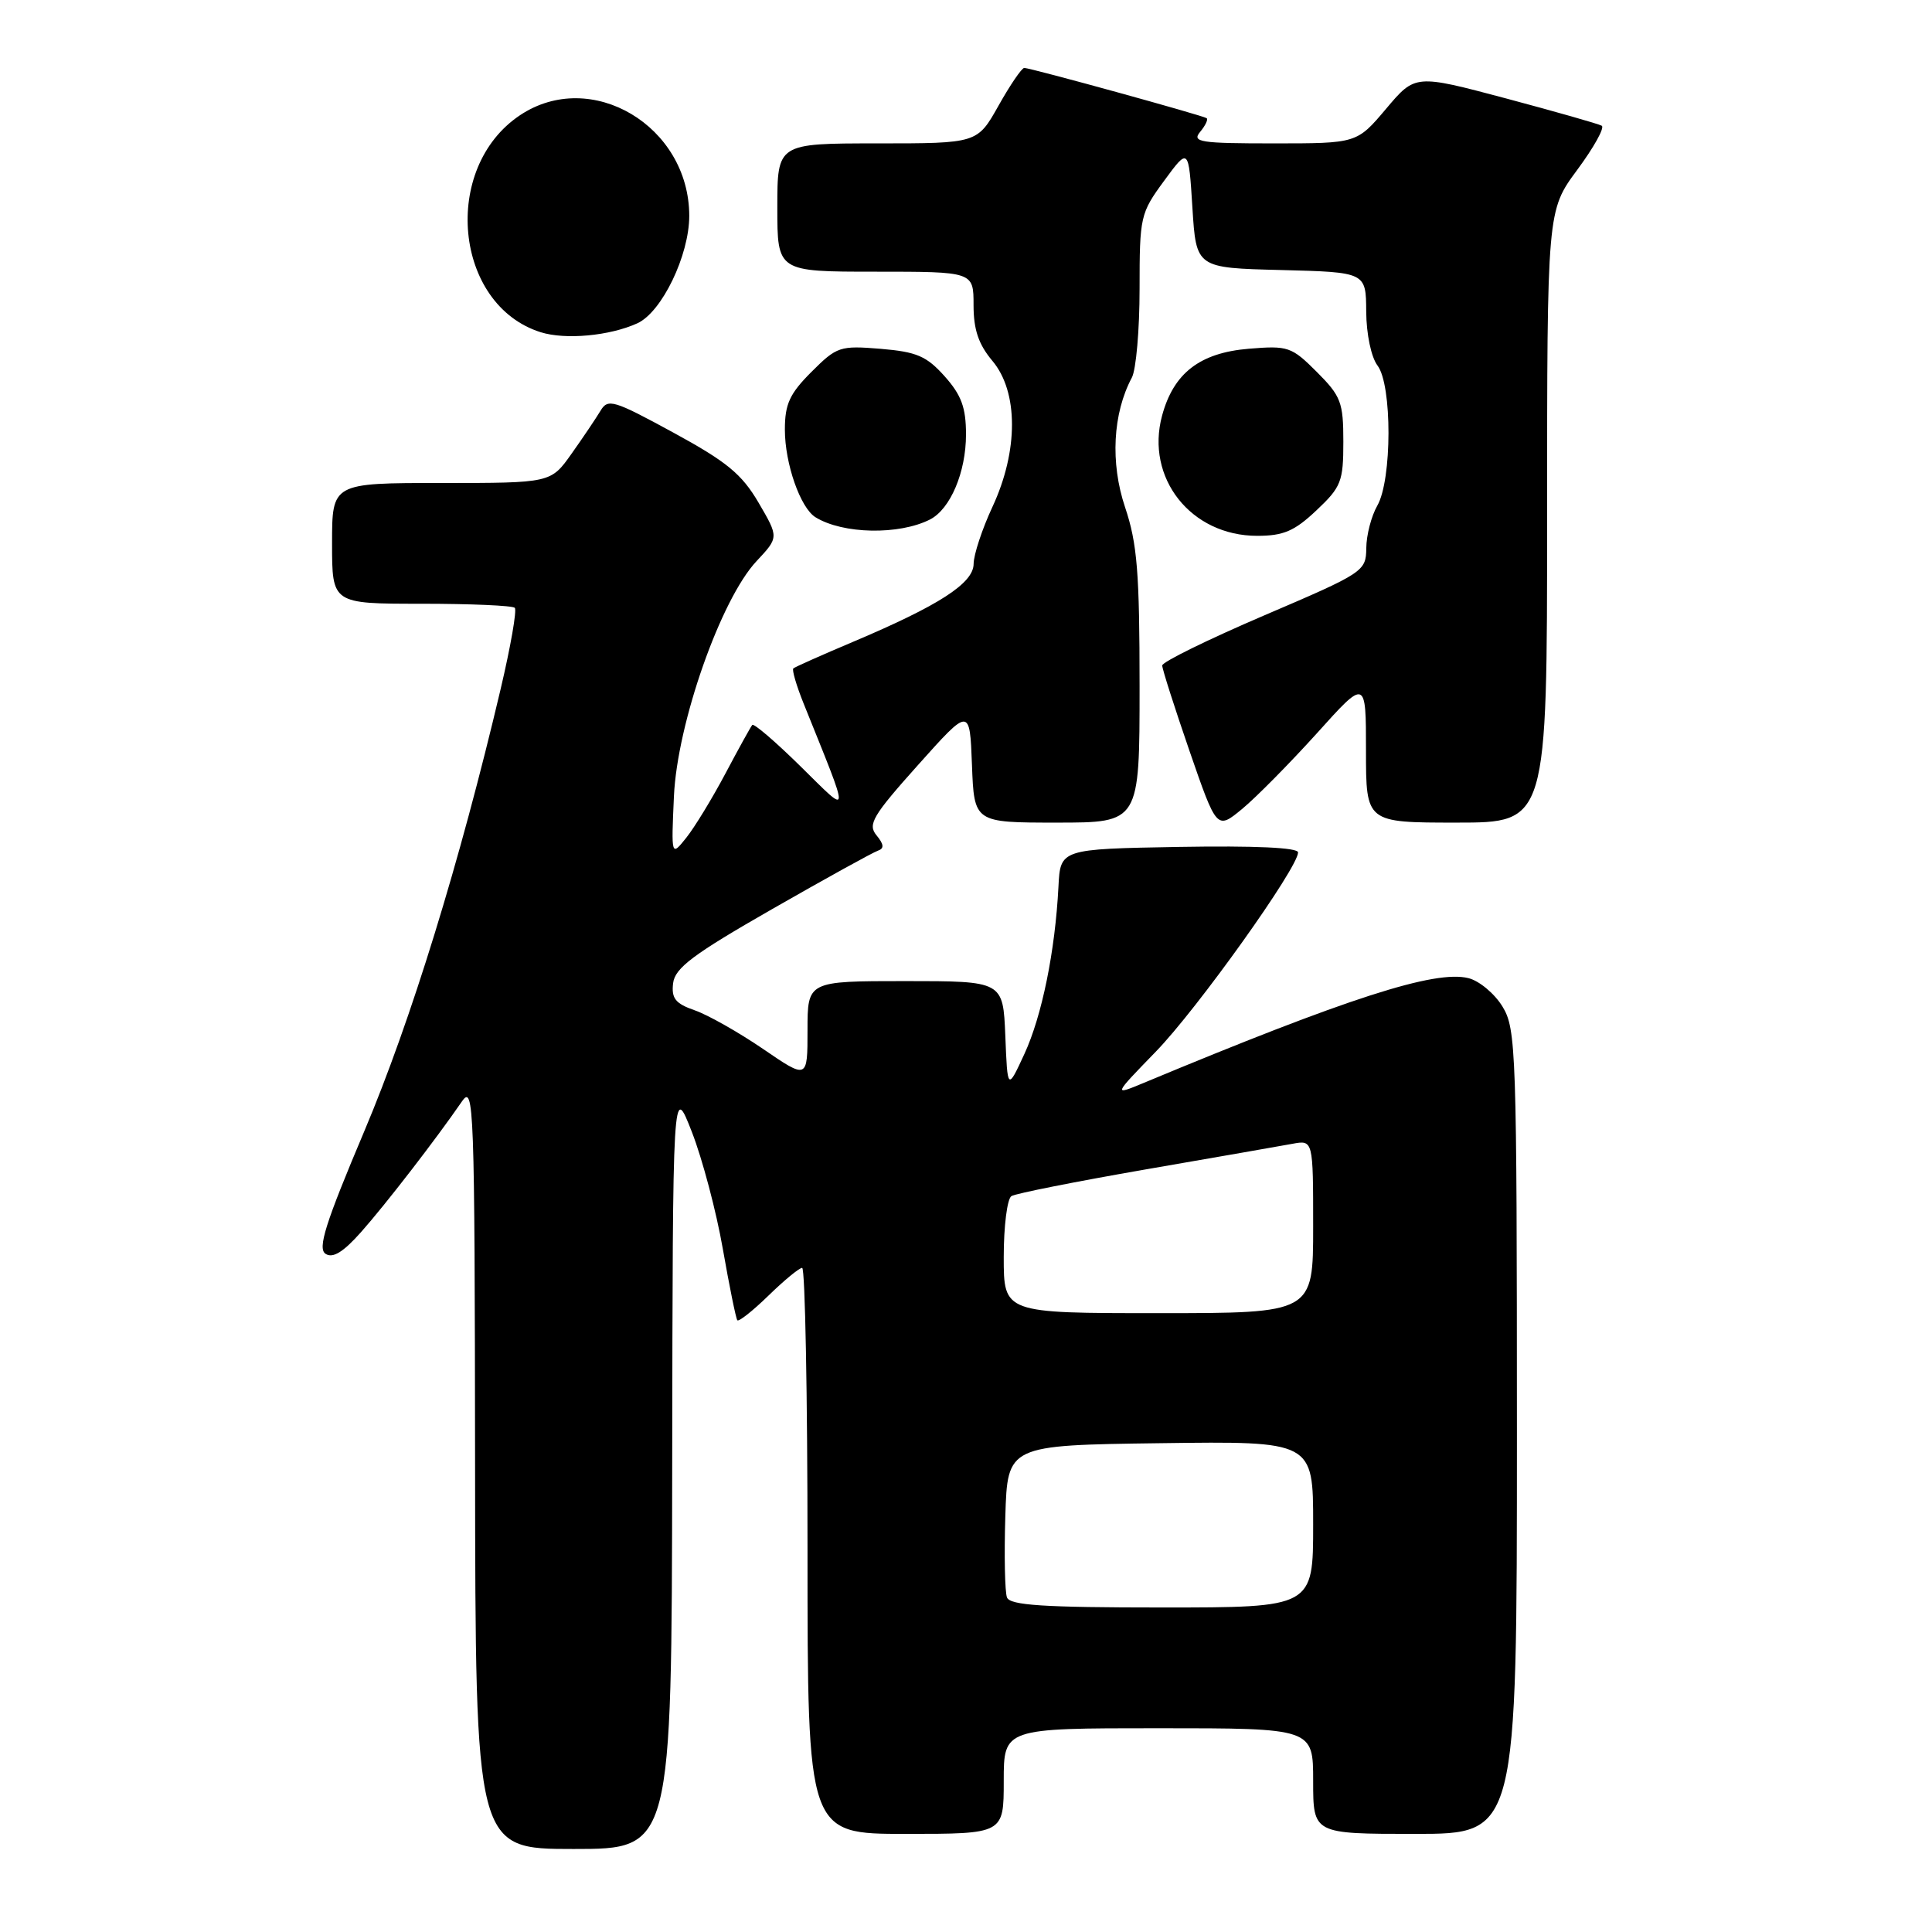 <?xml version="1.0" encoding="UTF-8" standalone="no"?>
<!DOCTYPE svg PUBLIC "-//W3C//DTD SVG 1.1//EN" "http://www.w3.org/Graphics/SVG/1.1/DTD/svg11.dtd" >
<svg xmlns="http://www.w3.org/2000/svg" xmlns:xlink="http://www.w3.org/1999/xlink" version="1.1" viewBox="0 0 256 256">
 <g >
 <path fill="currentColor"
d=" M 89.07 194.25 C 89.14 143.50 89.14 143.50 91.68 150.00 C 93.07 153.57 94.92 160.55 95.78 165.50 C 96.65 170.45 97.51 174.70 97.70 174.94 C 97.88 175.17 99.73 173.71 101.81 171.69 C 103.89 169.66 105.90 168.00 106.29 168.00 C 106.68 168.00 107.00 184.88 107.00 205.50 C 107.00 243.00 107.00 243.00 120.00 243.00 C 133.00 243.00 133.00 243.00 133.00 236.00 C 133.00 229.00 133.00 229.00 153.50 229.00 C 174.00 229.00 174.00 229.00 174.00 236.00 C 174.00 243.00 174.00 243.00 187.50 243.00 C 201.00 243.00 201.00 243.00 201.00 189.75 C 200.99 139.19 200.90 136.34 199.09 133.38 C 198.05 131.67 196.02 129.97 194.58 129.61 C 190.14 128.50 178.59 132.22 151.50 143.51 C 147.50 145.17 147.50 145.17 153.16 139.34 C 158.65 133.69 172.00 114.98 172.00 112.95 C 172.00 112.31 166.27 112.05 156.25 112.22 C 140.50 112.50 140.50 112.50 140.25 117.50 C 139.81 126.04 138.07 134.59 135.74 139.65 C 133.50 144.50 133.50 144.50 133.21 137.25 C 132.91 130.00 132.91 130.00 119.96 130.00 C 107.00 130.00 107.00 130.00 107.00 136.51 C 107.00 143.02 107.00 143.02 101.11 138.99 C 97.87 136.78 93.79 134.47 92.05 133.87 C 89.49 132.98 88.95 132.29 89.19 130.28 C 89.44 128.25 91.85 126.45 102.33 120.45 C 109.39 116.41 115.69 112.93 116.33 112.72 C 117.18 112.43 117.13 111.88 116.14 110.68 C 114.95 109.24 115.62 108.10 121.64 101.37 C 128.50 93.70 128.50 93.70 128.79 101.35 C 129.08 109.00 129.08 109.00 140.04 109.00 C 151.00 109.00 151.00 109.00 151.00 90.97 C 151.00 75.83 150.69 72.02 149.08 67.22 C 147.10 61.34 147.45 54.77 149.97 50.05 C 150.54 49.00 151.00 43.69 151.00 38.26 C 151.00 28.70 151.10 28.25 154.25 23.96 C 157.50 19.53 157.50 19.53 158.00 27.52 C 158.50 35.50 158.50 35.50 169.75 35.78 C 181.00 36.07 181.00 36.07 181.03 41.28 C 181.05 44.28 181.69 47.33 182.53 48.44 C 184.48 51.01 184.46 63.58 182.50 67.00 C 181.71 68.38 181.05 70.91 181.04 72.64 C 181.00 75.71 180.71 75.90 167.50 81.55 C 160.08 84.73 154.00 87.71 154.00 88.18 C 154.00 88.65 155.63 93.74 157.61 99.49 C 161.23 109.96 161.23 109.96 164.60 107.18 C 166.45 105.65 170.90 101.14 174.49 97.17 C 181.00 89.93 181.00 89.93 181.00 99.47 C 181.00 109.00 181.00 109.00 193.00 109.00 C 205.00 109.00 205.00 109.00 205.00 68.46 C 205.00 27.91 205.00 27.91 208.99 22.51 C 211.19 19.54 212.65 16.91 212.24 16.66 C 211.83 16.42 206.10 14.79 199.51 13.03 C 187.52 9.84 187.52 9.84 183.66 14.42 C 179.79 19.00 179.79 19.00 168.77 19.00 C 159.02 19.00 157.90 18.83 159.02 17.48 C 159.72 16.64 160.11 15.82 159.89 15.66 C 159.40 15.30 136.54 9.00 135.72 9.00 C 135.39 9.00 133.85 11.25 132.31 14.00 C 129.50 19.00 129.50 19.00 116.25 19.00 C 103.00 19.00 103.00 19.00 103.00 27.50 C 103.00 36.00 103.00 36.00 116.00 36.00 C 129.00 36.00 129.00 36.00 129.00 40.42 C 129.00 43.68 129.66 45.63 131.50 47.82 C 134.95 51.92 134.96 59.74 131.51 67.15 C 130.14 70.09 129.02 73.49 129.01 74.71 C 129.00 77.28 124.47 80.21 113.00 85.06 C 108.88 86.80 105.33 88.38 105.12 88.57 C 104.92 88.76 105.53 90.85 106.48 93.21 C 112.75 108.80 112.78 108.14 106.09 101.56 C 102.77 98.29 99.88 95.81 99.68 96.06 C 99.47 96.30 97.87 99.20 96.12 102.50 C 94.37 105.80 92.04 109.62 90.94 111.00 C 88.94 113.50 88.94 113.50 89.30 105.50 C 89.74 95.83 95.51 79.40 100.25 74.35 C 103.20 71.20 103.20 71.20 100.51 66.60 C 98.29 62.81 96.29 61.17 89.22 57.32 C 81.29 53.00 80.55 52.78 79.57 54.43 C 78.98 55.41 77.26 57.97 75.74 60.11 C 72.99 64.00 72.99 64.00 58.49 64.00 C 44.00 64.00 44.00 64.00 44.00 72.00 C 44.00 80.00 44.00 80.00 55.83 80.00 C 62.34 80.00 67.91 80.24 68.21 80.54 C 68.51 80.84 67.66 85.68 66.34 91.29 C 60.91 114.32 54.43 135.31 48.28 149.87 C 43.09 162.15 42.06 165.43 43.14 166.14 C 44.10 166.76 45.47 165.93 47.84 163.26 C 51.08 159.61 57.74 150.99 61.20 145.96 C 62.80 143.63 62.90 146.20 62.95 194.25 C 63.00 245.00 63.00 245.00 76.00 245.00 C 89.00 245.00 89.00 245.00 89.07 194.25 Z  M 123.24 68.83 C 125.93 67.45 128.00 62.56 128.00 57.57 C 128.00 54.00 127.39 52.35 125.17 49.86 C 122.77 47.18 121.47 46.62 116.69 46.22 C 111.30 45.78 110.89 45.91 107.52 49.28 C 104.63 52.17 104.00 53.54 104.00 56.93 C 104.00 61.43 106.05 67.30 108.06 68.54 C 111.69 70.78 119.14 70.92 123.24 68.83 Z  M 174.43 67.63 C 177.72 64.53 178.00 63.81 178.00 58.53 C 178.00 53.31 177.69 52.49 174.48 49.28 C 171.14 45.94 170.67 45.78 165.47 46.21 C 158.98 46.75 155.50 49.44 153.98 55.08 C 151.75 63.34 157.81 71.00 166.58 71.00 C 170.06 71.00 171.52 70.38 174.43 67.63 Z  M 84.45 42.84 C 87.70 41.36 91.33 33.83 91.33 28.59 C 91.31 16.68 78.33 8.97 68.90 15.27 C 58.44 22.26 60.17 40.40 71.64 44.02 C 74.92 45.05 80.78 44.51 84.45 42.84 Z  M 133.43 211.67 C 133.15 210.95 133.05 206.11 133.21 200.92 C 133.50 191.50 133.50 191.50 153.75 191.23 C 174.00 190.96 174.00 190.96 174.00 201.98 C 174.00 213.00 174.00 213.00 153.97 213.00 C 138.26 213.00 133.83 212.71 133.43 211.67 Z  M 133.00 166.56 C 133.00 162.47 133.46 158.83 134.02 158.49 C 134.58 158.14 142.57 156.56 151.77 154.96 C 160.97 153.37 169.74 151.84 171.25 151.56 C 174.00 151.05 174.00 151.05 174.00 162.53 C 174.00 174.00 174.00 174.00 153.50 174.00 C 133.00 174.00 133.00 174.00 133.00 166.56 Z "/>
</g>
</svg>